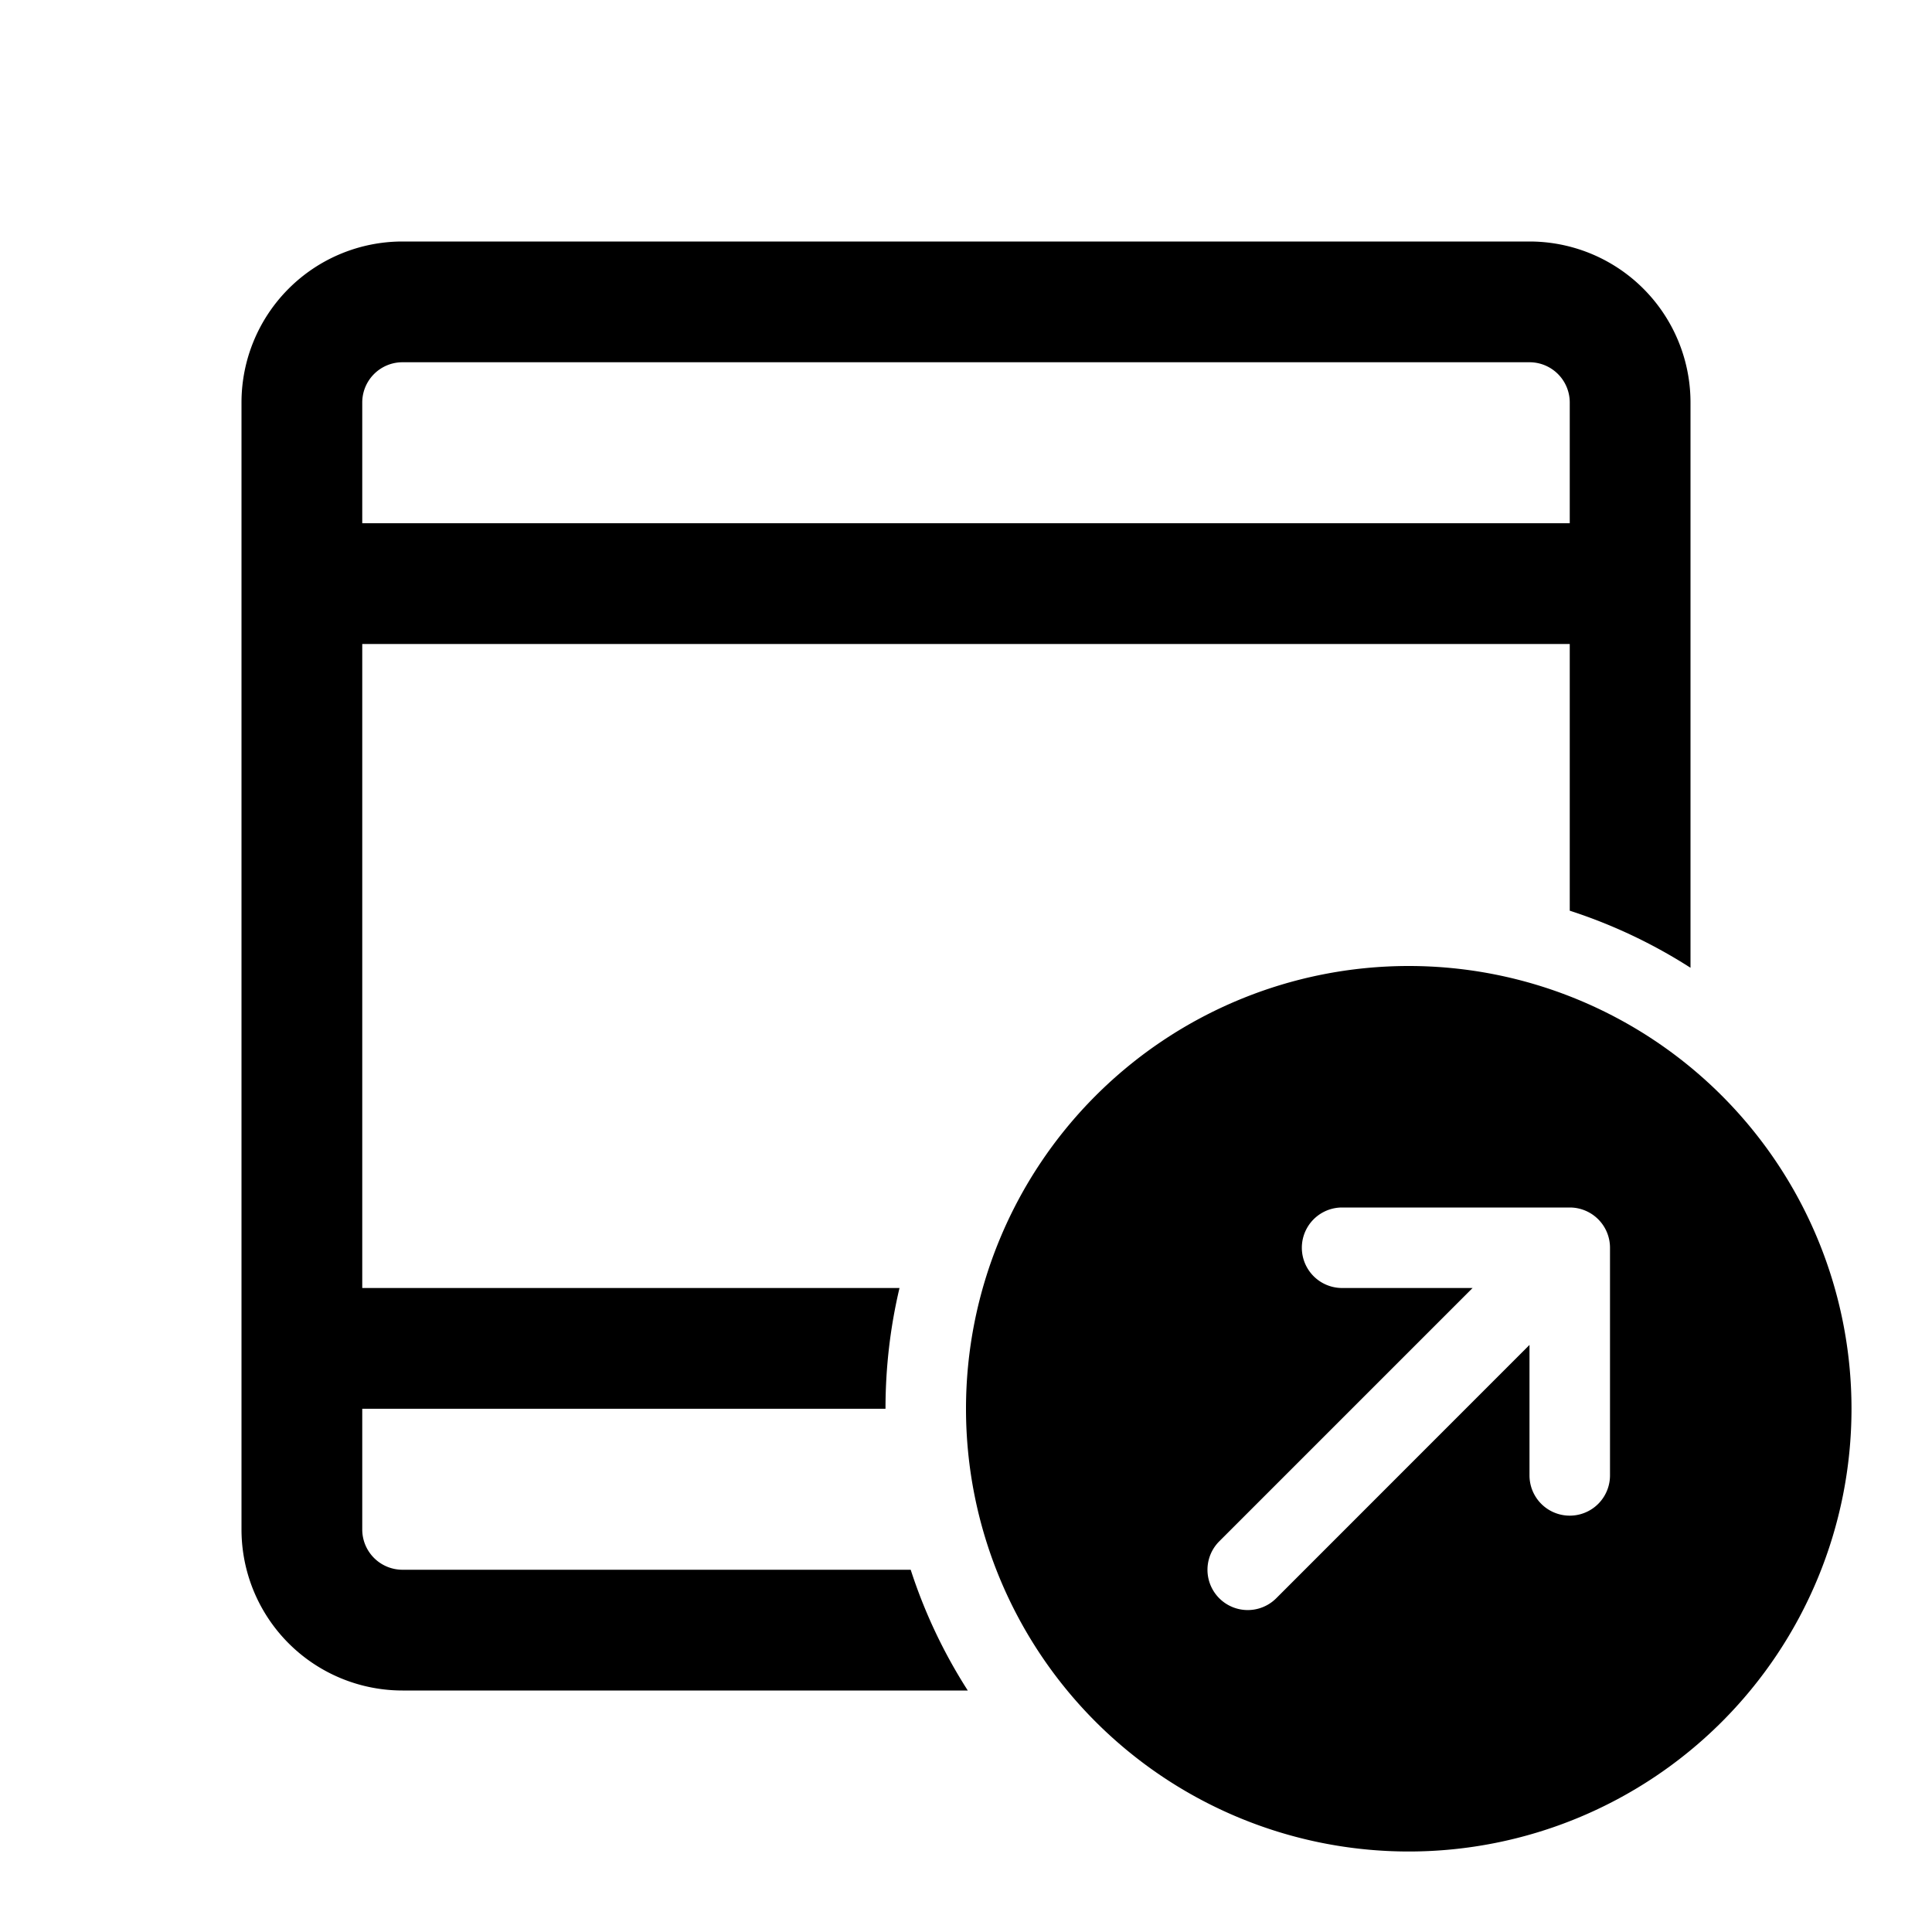 <svg xmlns="http://www.w3.org/2000/svg" width="24" height="24" fill="currentColor" viewBox="0 0 24 24">
  <path fill-rule="evenodd" d="M3 19a2 2 0 0 0 2 2h7.022a6.471 6.471 0 0 1-.709-1.5H5a.5.5 0 0 1-.5-.5v-1.5H11c0-.516.06-1.018.174-1.5H4.5V8h15v3.313a6.471 6.471 0 0 1 1.5.709V5a2 2 0 0 0-2-2H5a2 2 0 0 0-2 2v14ZM4.5 6.5h15V5a.5.5 0 0 0-.5-.5H5a.5.5 0 0 0-.5.5v1.5Z" clip-rule="evenodd"/>
  <path fill-rule="evenodd" d="M23 17.5a5.5 5.5 0 1 1-11 0 5.5 5.5 0 0 1 11 0ZM19.5 15a.5.5 0 0 1 .5.5v2.828a.5.5 0 0 1-1 0v-1.621l-3.146 3.147a.5.5 0 1 1-.708-.707L18.293 16h-1.621a.5.5 0 1 1 0-1H19.5Z" clip-rule="evenodd"/>
</svg>
